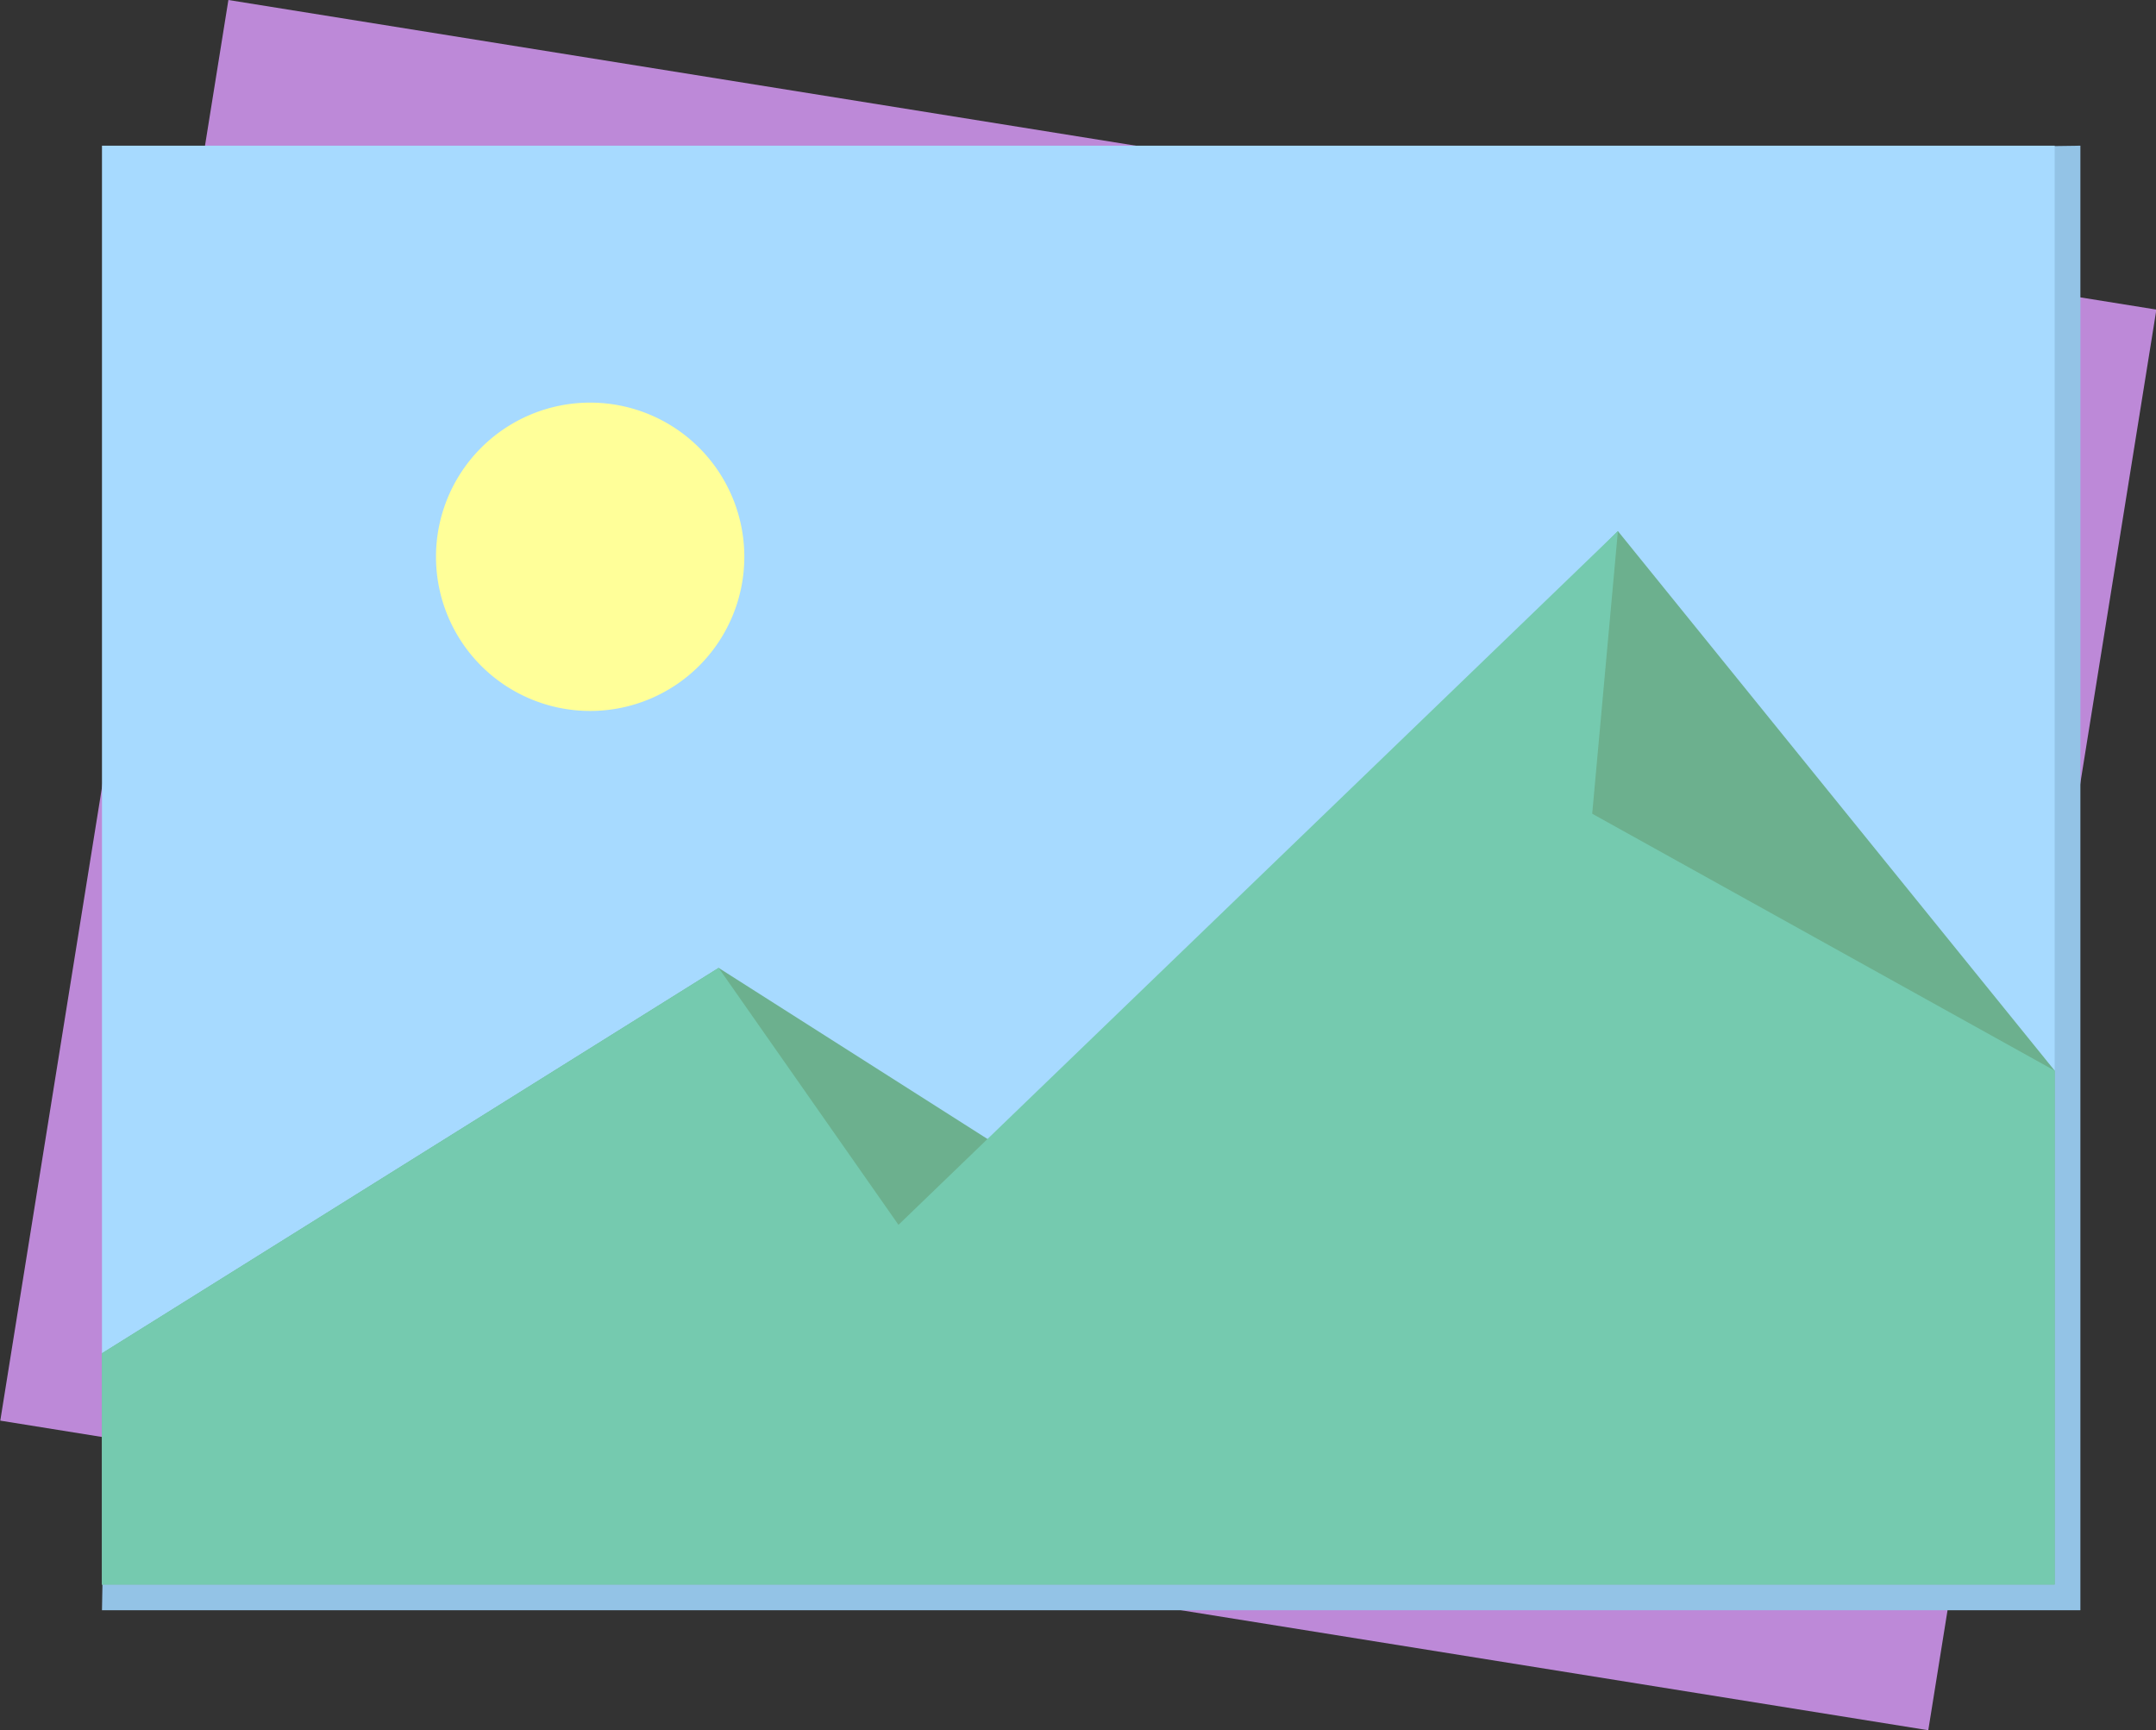 <?xml version="1.0" standalone="no"?><!DOCTYPE svg PUBLIC "-//W3C//DTD SVG 1.1//EN" "http://www.w3.org/Graphics/SVG/1.1/DTD/svg11.dtd"><svg t="1627352191636" class="icon" viewBox="0 0 1276 1024" version="1.1" xmlns="http://www.w3.org/2000/svg" p-id="41884" xmlns:xlink="http://www.w3.org/1999/xlink" width="249.219" height="200"><rect x="0" y="0" width="1276" height="1024" fill="#333333" stroke="none"/><defs><style type="text/css">@font-face { font-family: feedback-iconfont; src: url("//at.alicdn.com/t/font_1031158_1uhr8ri0pk5.eot?#iefix") format("embedded-opentype"), url("//at.alicdn.com/t/font_1031158_1uhr8ri0pk5.woff2") format("woff2"), url("//at.alicdn.com/t/font_1031158_1uhr8ri0pk5.woff") format("woff"), url("//at.alicdn.com/t/font_1031158_1uhr8ri0pk5.ttf") format("truetype"), url("//at.alicdn.com/t/font_1031158_1uhr8ri0pk5.svg#iconfont") format("svg"); }
</style></defs><path d="M135.17 0l1141.059 183.222-135.003 840.778L0.167 840.778 135.17 0z" fill="#BD89D8" p-id="41885"></path><path d="M75.561 101.427l1155.688-15.206v866.766h-1170.894l15.206-851.559z" fill="#93C3E6" p-id="41886"></path><path d="M60.354 86.22h1155.688v851.559h-1155.688z" fill="#A7DAFF" p-id="41887"></path><path d="M349.276 329.523m-91.238 0a91.238 91.238 0 1 0 182.477 0 91.238 91.238 0 1 0-182.477 0Z" fill="#FFFF99" p-id="41888"></path><path d="M60.354 800.922l364.954-228.096 167.271 106.445 364.954-364.954 258.509 319.335v304.128h-1155.688v-136.858z" fill="#6CB08E" p-id="41889"></path><path d="M60.354 800.922l364.954-228.096 106.445 152.064 425.78-410.573-15.206 167.271 273.715 152.064v304.128h-1155.688v-136.858z" fill="#75CAAF" p-id="41890"></path></svg>